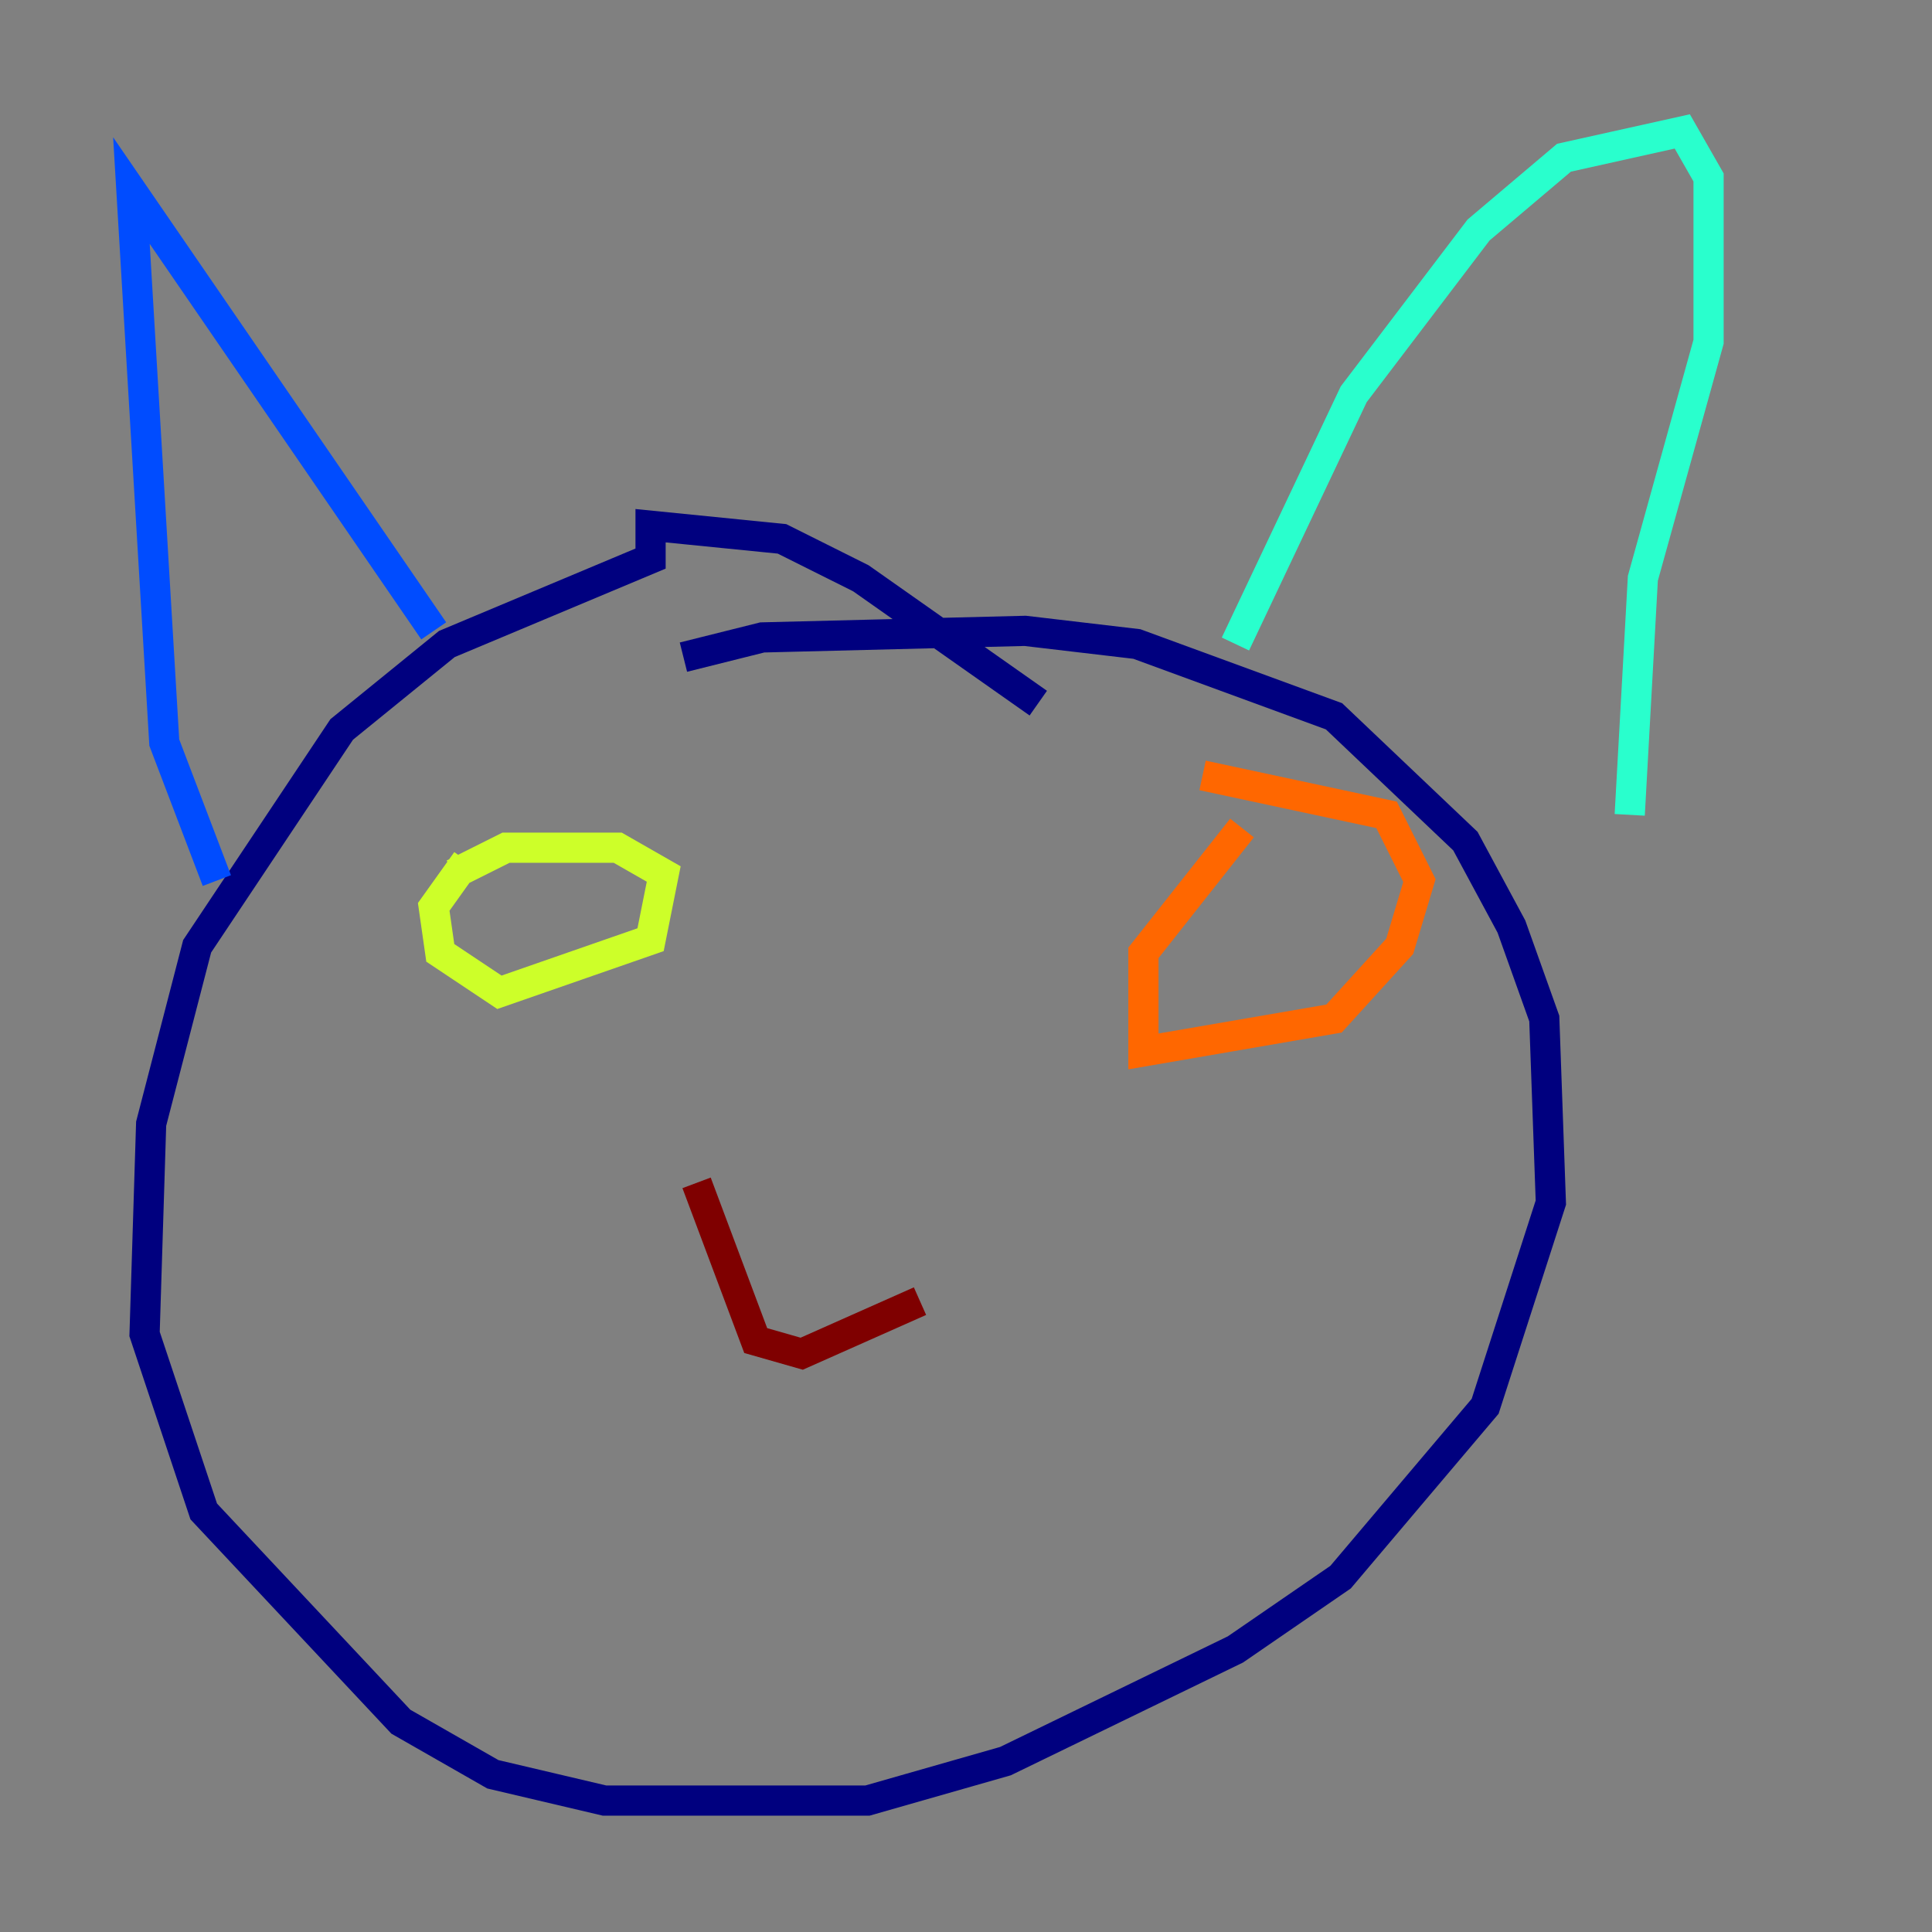 <?xml version="1.0" encoding="utf-8" ?>
<svg baseProfile="tiny" height="128" version="1.2" viewBox="0,0,128,128" width="128" xmlns="http://www.w3.org/2000/svg" xmlns:ev="http://www.w3.org/2001/xml-events" xmlns:xlink="http://www.w3.org/1999/xlink"><rect x="0" y="0" width="128" height="128" fill="#808080" stroke="none"/><defs /><polyline fill="none" points="68.789,46.585 57.034,38.313 51.809,35.701 43.102,34.83 43.102,37.007 29.605,42.667 22.64,48.327 13.061,62.694 10.014,74.449 9.578,88.381 13.497,100.136 26.558,114.068 32.653,117.551 40.054,119.293 57.469,119.293 66.612,116.68 81.85,109.279 88.816,104.49 98.395,93.17 102.748,79.674 102.313,67.483 100.136,61.388 97.088,55.728 88.381,47.456 75.32,42.667 67.918,41.796 50.503,42.231 45.279,43.537" stroke="#00007f" stroke-width="2" /><polyline fill="none" points="14.367,58.34 10.884,49.197 8.707,12.626 28.735,41.796" stroke="#004cff" stroke-width="2" /><polyline fill="none" points="81.85,42.667 89.687,26.122 97.959,15.238 103.619,10.449 111.456,8.707 113.197,11.755 113.197,22.64 108.844,38.313 107.973,53.986" stroke="#29ffcd" stroke-width="2" /><polyline fill="none" points="30.912,57.034 28.735,60.082 29.17,63.129 33.088,65.742 43.102,62.258 43.973,57.905 40.925,56.163 33.524,56.163 30.041,57.905" stroke="#cdff29" stroke-width="2" /><polyline fill="none" points="82.286,54.857 75.755,63.129 75.755,69.66 88.381,67.483 92.735,62.694 94.041,58.34 91.864,53.986 79.674,51.374" stroke="#ff6700" stroke-width="2" /><polyline fill="none" points="46.15,78.367 50.068,88.816 53.116,89.687 60.952,86.204" stroke="#7f0000" stroke-width="2" /></svg>